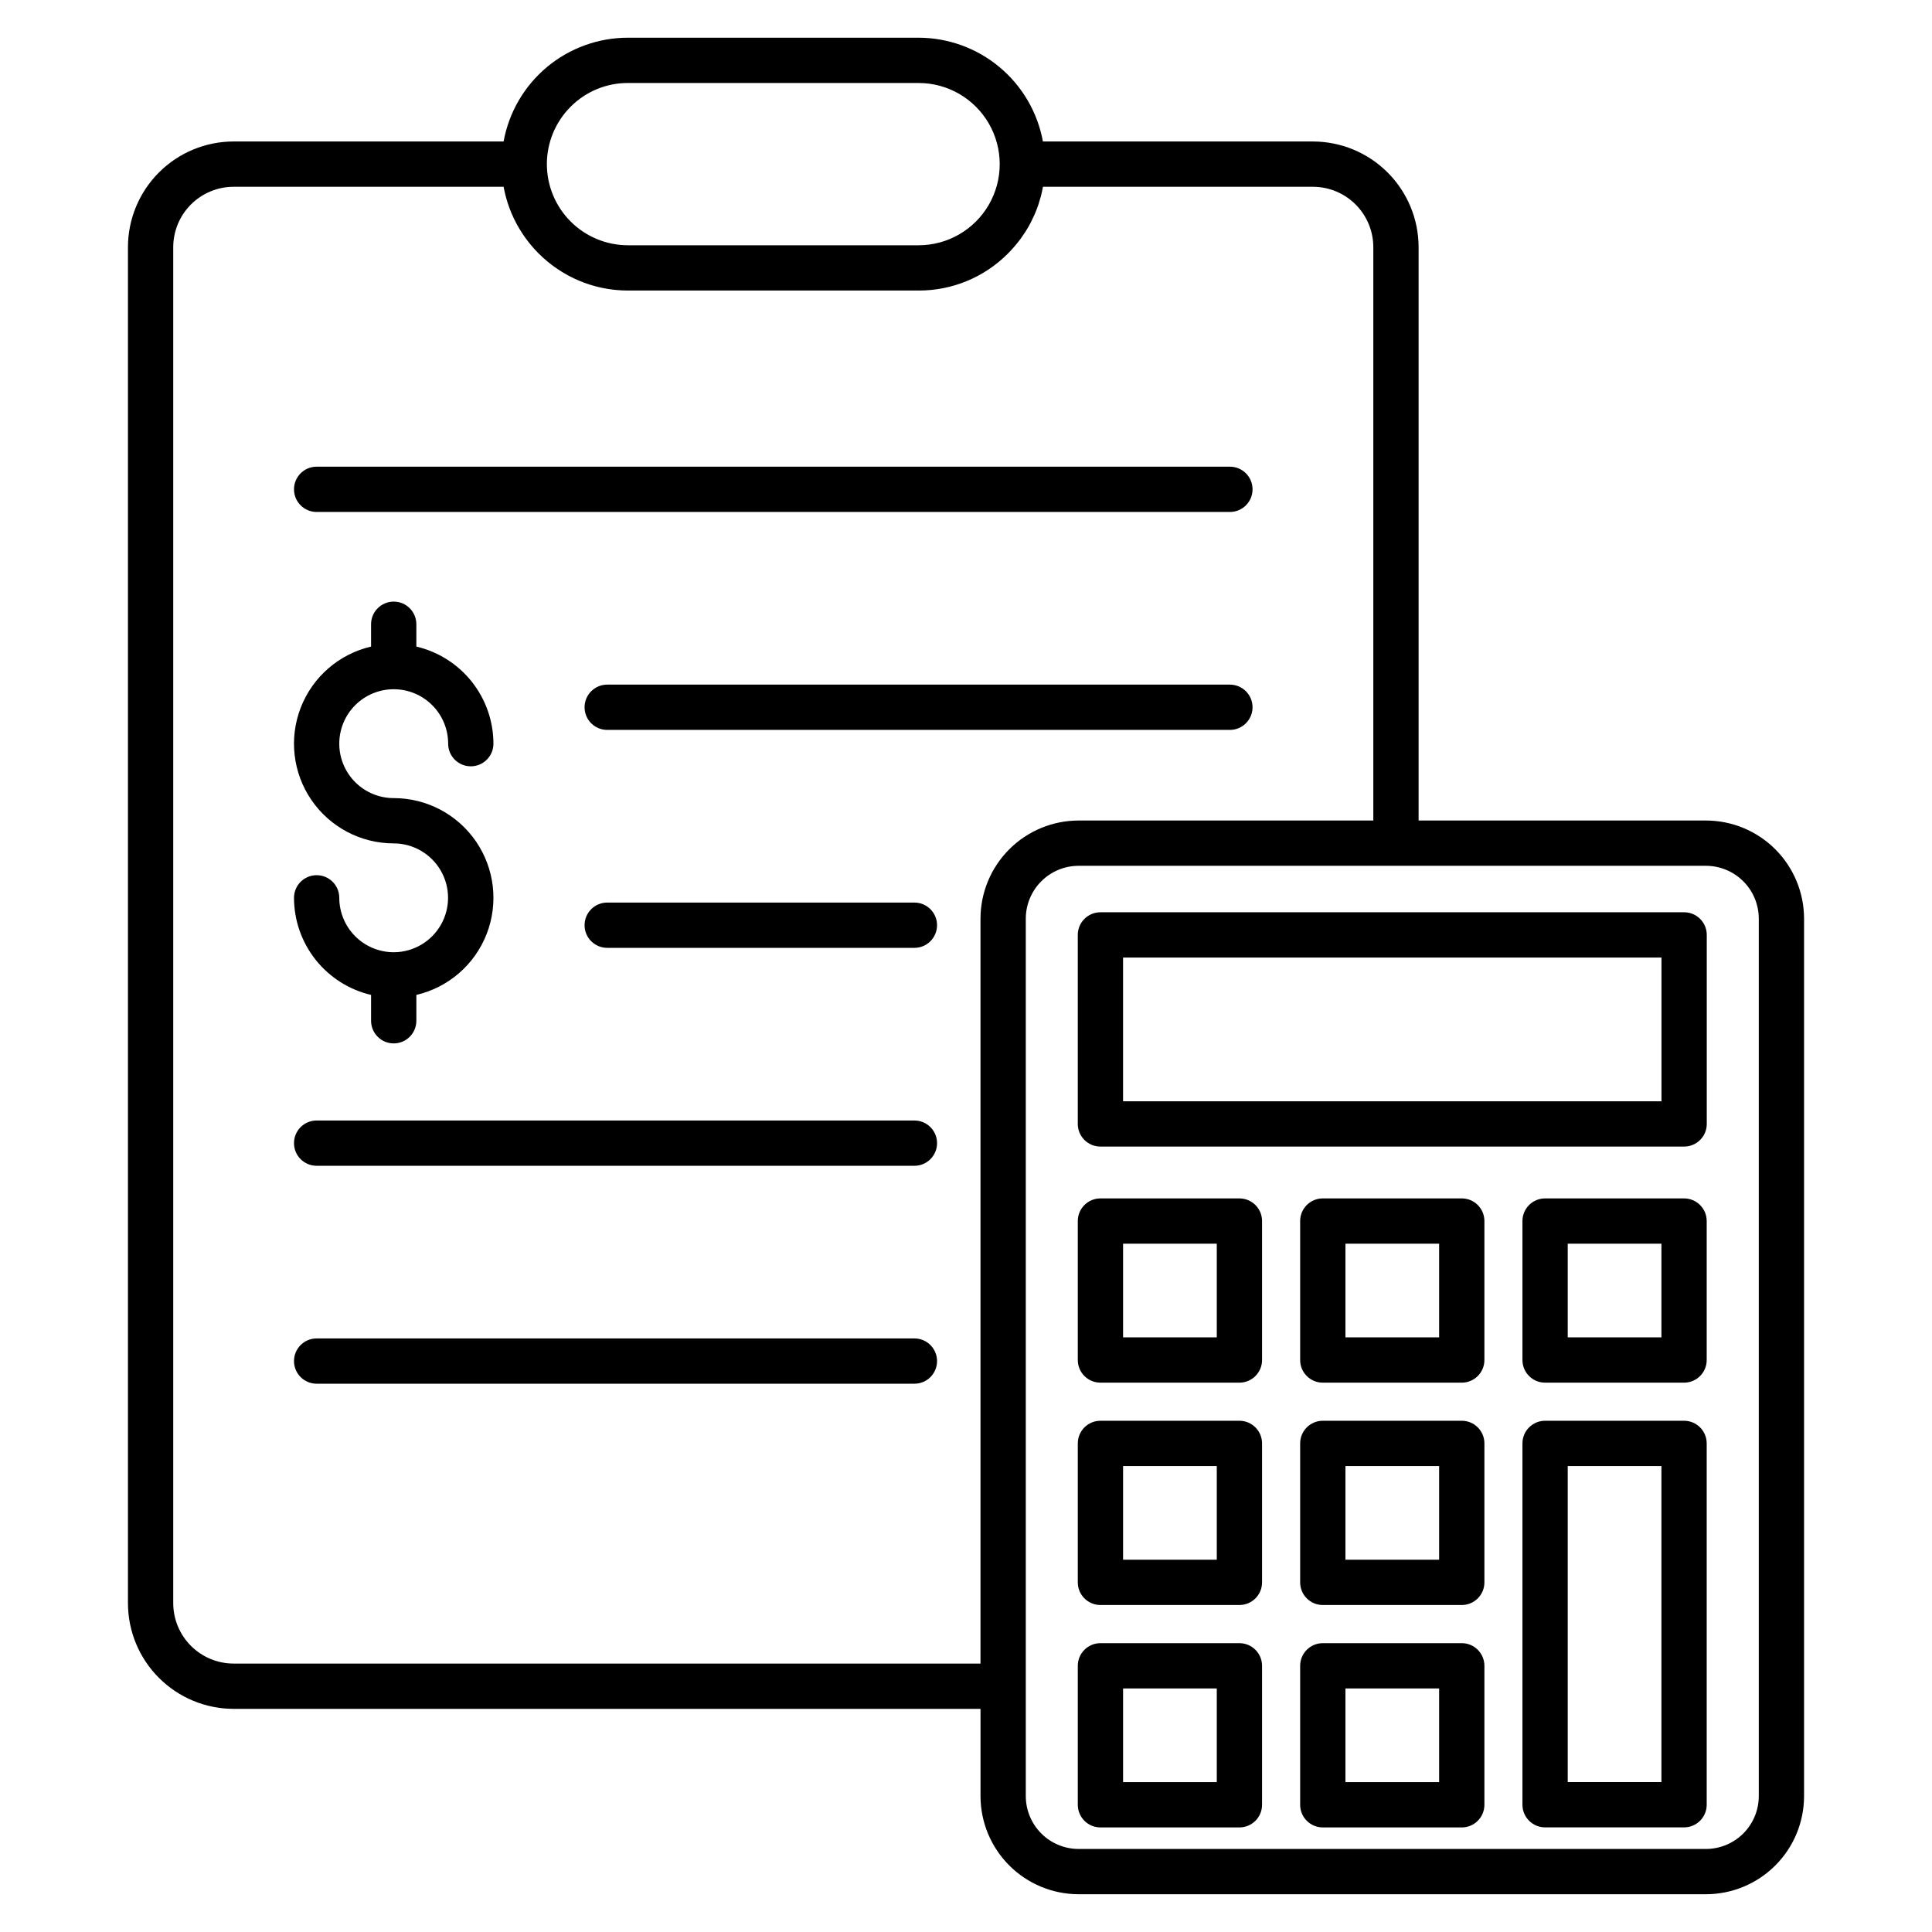 <?xml version="1.0" encoding="UTF-8"?>
<svg width="1200pt" height="1200pt" version="1.1" viewBox="0 0 1200 1200" xmlns="http://www.w3.org/2000/svg">
 <path d="m669.43 698.09c0 7.766 6.297 14.062 14.062 14.062h362.55c7.766 0 14.062-6.297 14.062-14.062v-117.4c0-7.766-6.297-14.062-14.062-14.062h-362.55c-7.766 0-14.062 6.297-14.062 14.062zm28.125-103.33 334.42-0.004v89.27l-334.42 0.004z"/>
 <path d="m769.82 744.35h-86.32c-7.766 0-14.062 6.297-14.062 14.062v86.32c0 7.769 6.297 14.062 14.062 14.062h86.32c7.766 0 14.062-6.293 14.062-14.062v-86.32c0-7.766-6.297-14.062-14.062-14.062zm-14.062 86.32h-58.195v-58.195h58.195z"/>
 <path d="m907.93 744.35h-86.32c-7.766 0-14.062 6.297-14.062 14.062v86.32c0 7.769 6.297 14.062 14.062 14.062h86.324-0.004c7.769 0 14.062-6.293 14.062-14.062v-86.32c0-7.766-6.293-14.062-14.062-14.062zm-14.062 86.32h-58.195v-58.195h58.199z"/>
 <path d="m1046 744.35h-86.32c-7.766 0-14.062 6.297-14.062 14.062v86.32c0 7.769 6.297 14.062 14.062 14.062h86.32c7.766 0 14.062-6.293 14.062-14.062v-86.32c0-7.766-6.297-14.062-14.062-14.062zm-14.062 86.32h-58.195v-58.195h58.195z"/>
 <path d="m769.82 882.46h-86.32c-7.766 0-14.062 6.297-14.062 14.062v86.32c0 7.766 6.297 14.062 14.062 14.062h86.32c7.766 0 14.062-6.297 14.062-14.062v-86.32c0-7.766-6.297-14.062-14.062-14.062zm-14.062 86.32h-58.195v-58.195h58.195z"/>
 <path d="m907.93 882.46h-86.32c-7.766 0-14.062 6.297-14.062 14.062v86.32c0 7.766 6.297 14.062 14.062 14.062h86.324-0.004c7.769 0 14.062-6.297 14.062-14.062v-86.32c0-7.766-6.293-14.062-14.062-14.062zm-14.062 86.32h-58.195v-58.195h58.199z"/>
 <path d="m769.82 1020.6h-86.32c-7.766 0-14.062 6.297-14.062 14.062v86.324c0 7.766 6.297 14.062 14.062 14.062h86.32c7.766 0 14.062-6.297 14.062-14.062v-86.324c0-7.766-6.297-14.062-14.062-14.062zm-14.062 86.324h-58.195v-58.199h58.195z"/>
 <path d="m907.93 1020.6h-86.32c-7.766 0-14.062 6.297-14.062 14.062v86.324c0 7.766 6.297 14.062 14.062 14.062h86.324-0.004c7.769 0 14.062-6.297 14.062-14.062v-86.324c0-7.766-6.293-14.062-14.062-14.062zm-14.062 86.324h-58.195v-58.199h58.199z"/>
 <path d="m1046 882.46h-86.32c-7.766 0-14.062 6.297-14.062 14.062v224.43c0 7.766 6.297 14.062 14.062 14.062h86.32c7.766 0 14.062-6.297 14.062-14.062v-224.43c0-7.766-6.297-14.062-14.062-14.062zm-14.062 224.43h-58.195v-196.31h58.195z"/>
 <path d="m145.1 1061.4h463.91v54.207c0.02 16.156 6.445 31.645 17.871 43.07 11.422 11.422 26.91 17.848 43.066 17.867h389.65c16.156-0.02 31.648-6.445 43.07-17.867 11.426-11.426 17.852-26.914 17.867-43.07v-545.03c-0.016-16.156-6.441-31.645-17.867-43.07-11.422-11.422-26.914-17.848-43.07-17.867h-178.48v-356.13c-0.023-17.398-6.941-34.078-19.246-46.383-12.301-12.301-28.98-19.223-46.379-19.242h-167.72c-3.312-18.078-12.848-34.426-26.957-46.199-14.109-11.777-31.898-18.238-50.277-18.266h-180.49c-18.387-0.008-36.195 6.441-50.312 18.219-14.117 11.781-23.652 28.145-26.941 46.234h-167.7c-17.398 0.02-34.078 6.941-46.379 19.246-12.301 12.301-19.223 28.98-19.246 46.379v842.27c0.02 17.402 6.941 34.082 19.246 46.387 12.301 12.305 28.98 19.227 46.379 19.246zm947.31-490.82v545.03c-0.008 8.699-3.469 17.039-9.621 23.191-6.148 6.152-14.492 9.609-23.191 9.621h-389.65c-8.699-0.008-17.039-3.469-23.191-9.621-6.148-6.152-9.609-14.492-9.621-23.191v-545.03c0.012-8.699 3.473-17.039 9.621-23.191 6.152-6.152 14.492-9.613 23.191-9.621h389.65c8.699 0.012 17.043 3.469 23.191 9.621 6.152 6.152 9.613 14.492 9.621 23.191zm-738-504.27c9.434-9.484 22.27-14.801 35.645-14.766h180.49c18.004 0 34.641 9.605 43.645 25.199 9.004 15.594 9.004 34.805 0 50.398-9.004 15.594-25.641 25.199-43.645 25.199h-180.49c-13.363-0.008-26.176-5.316-35.625-14.77-9.449-9.449-14.758-22.262-14.762-35.625-0.004-13.363 5.301-26.184 14.742-35.637zm-246.81 87.199c0.012-9.941 3.965-19.473 10.996-26.504 7.031-7.027 16.562-10.984 26.504-10.996h167.69c0.059 0.324 0.137 0.648 0.199 0.973 0.098 0.508 0.203 1.008 0.309 1.508 0.156 0.719 0.32 1.434 0.496 2.144 0.121 0.488 0.234 0.98 0.371 1.469 0.191 0.727 0.402 1.445 0.617 2.164 0.137 0.469 0.266 0.918 0.41 1.367 0.25 0.785 0.52 1.562 0.789 2.344 0.133 0.371 0.254 0.75 0.391 1.121 0.418 1.137 0.859 2.266 1.332 3.375 0.035 0.078 0.074 0.156 0.109 0.234 0.441 1.031 0.902 2.047 1.383 3.047 0.18 0.375 0.379 0.746 0.562 1.117 0.352 0.703 0.703 1.406 1.078 2.109 0.234 0.426 0.469 0.84 0.703 1.258 0.355 0.629 0.703 1.258 1.082 1.875 0.258 0.43 0.523 0.855 0.789 1.281 0.371 0.594 0.75 1.188 1.137 1.773 0.281 0.422 0.562 0.84 0.852 1.258 0.398 0.578 0.805 1.148 1.219 1.715 0.297 0.402 0.59 0.809 0.895 1.207 0.434 0.57 0.883 1.133 1.332 1.695 0.297 0.371 0.594 0.746 0.898 1.113 0.504 0.605 1.023 1.199 1.547 1.785 0.266 0.305 0.531 0.613 0.801 0.91 0.801 0.875 1.621 1.734 2.453 2.578l0.215 0.203c0.781 0.77 1.574 1.523 2.375 2.266 0.309 0.281 0.625 0.547 0.938 0.824 0.582 0.516 1.172 1.027 1.762 1.527 0.367 0.309 0.746 0.605 1.121 0.906 0.559 0.449 1.117 0.895 1.688 1.328 0.402 0.305 0.805 0.602 1.211 0.895 0.566 0.414 1.133 0.82 1.711 1.215 0.418 0.289 0.84 0.574 1.262 0.855 0.586 0.383 1.176 0.762 1.77 1.133 0.426 0.266 0.852 0.531 1.285 0.789 0.617 0.371 1.25 0.73 1.875 1.082 0.418 0.234 0.836 0.469 1.258 0.703 0.703 0.379 1.406 0.734 2.121 1.086 0.367 0.184 0.727 0.375 1.094 0.551 1.082 0.52 2.176 1.02 3.281 1.488l0.145 0.059c1.066 0.449 2.144 0.875 3.234 1.277 0.383 0.141 0.777 0.27 1.172 0.406 0.762 0.266 1.523 0.531 2.293 0.777 0.469 0.145 0.922 0.277 1.387 0.414 0.703 0.211 1.426 0.418 2.148 0.613 0.488 0.129 0.98 0.25 1.477 0.371 0.707 0.176 1.422 0.34 2.137 0.496 0.5 0.109 1.004 0.215 1.512 0.312 0.723 0.141 1.449 0.27 2.18 0.391 0.504 0.086 1.008 0.168 1.516 0.234 0.758 0.109 1.516 0.203 2.281 0.289 0.484 0.055 0.973 0.121 1.461 0.168 0.844 0.082 1.691 0.137 2.543 0.191 0.414 0.027 0.824 0.066 1.238 0.086 1.27 0.062 2.547 0.098 3.828 0.098h180.49-0.008c20.844 0.062 40.844-8.227 55.527-23.016 1.273-1.273 2.481-2.598 3.652-3.941 0.277-0.316 0.555-0.633 0.824-0.953 1.137-1.34 2.234-2.707 3.281-4.109 0.117-0.16 0.223-0.324 0.34-0.48 0.938-1.297 1.832-2.617 2.688-3.961 0.215-0.336 0.434-0.672 0.641-1.016 0.906-1.465 1.758-2.953 2.562-4.473 0.141-0.266 0.266-0.535 0.402-0.801 0.695-1.355 1.348-2.727 1.961-4.121 0.145-0.332 0.297-0.66 0.441-0.992 0.668-1.578 1.285-3.176 1.848-4.789 0.117-0.34 0.234-0.684 0.336-1.023 0.48-1.445 0.922-2.906 1.316-4.383 0.078-0.289 0.164-0.574 0.234-0.867 0.426-1.668 0.793-3.356 1.109-5.055 0.027-0.16 0.074-0.316 0.102-0.469h167.68c9.945 0.012 19.473 3.965 26.504 10.996s10.984 16.562 10.996 26.504v356.13h-183.05c-16.156 0.016-31.645 6.441-43.066 17.867-11.426 11.426-17.852 26.914-17.871 43.07v462.69h-463.9c-9.941-0.012-19.473-3.969-26.5-10.996-7.031-7.031-10.984-16.562-11-26.504z"/>
 <path d="m196.67 317.99h567.25c7.766 0 14.062-6.297 14.062-14.062s-6.297-14.062-14.062-14.062h-567.25c-7.769 0-14.062 6.297-14.062 14.062s6.293 14.062 14.062 14.062z"/>
 <path d="m763.91 425.23h-386.76c-7.766 0-14.062 6.297-14.062 14.062s6.297 14.062 14.062 14.062h386.76c7.766 0 14.062-6.297 14.062-14.062s-6.297-14.062-14.062-14.062z"/>
 <path d="m377.15 560.6c-7.766 0-14.062 6.297-14.062 14.062s6.297 14.062 14.062 14.062h190.8c7.766 0 14.062-6.297 14.062-14.062s-6.297-14.062-14.062-14.062z"/>
 <path d="m196.67 724.09h371.29c7.766 0 14.062-6.297 14.062-14.062 0-7.766-6.297-14.062-14.062-14.062h-371.29c-7.769 0-14.062 6.297-14.062 14.062 0 7.766 6.293 14.062 14.062 14.062z"/>
 <path d="m196.67 859.45h371.29c7.766 0 14.062-6.297 14.062-14.062s-6.297-14.062-14.062-14.062h-371.29c-7.769 0-14.062 6.297-14.062 14.062s6.293 14.062 14.062 14.062z"/>
 <path d="m244.88 591.45c-0.113 0-0.234-0.016-0.34-0.016-0.105 0-0.234 0.016-0.34 0.016-8.902-0.098-17.406-3.699-23.672-10.023-6.266-6.328-9.785-14.867-9.797-23.77 0-7.769-6.297-14.062-14.062-14.062-7.769 0-14.062 6.293-14.062 14.062 0.02 13.973 4.758 27.531 13.445 38.48 8.688 10.945 20.82 18.637 34.426 21.824v16.051c0 7.766 6.297 14.062 14.062 14.062 7.766 0 14.062-6.297 14.062-14.062v-16.051c19.914-4.637 36.254-18.809 43.668-37.863 7.41-19.059 4.941-40.543-6.606-57.418-11.547-16.875-30.676-26.965-51.125-26.961-8.969 0-17.566-3.562-23.91-9.902-6.34-6.344-9.902-14.941-9.902-23.91s3.562-17.57 9.902-23.91c6.344-6.34 14.941-9.902 23.91-9.902s17.57 3.562 23.91 9.902c6.34 6.34 9.902 14.941 9.902 23.91 0 7.766 6.297 14.062 14.062 14.062 7.769 0 14.062-6.297 14.062-14.062-0.02-13.977-4.758-27.535-13.445-38.48-8.691-10.945-20.82-18.637-34.43-21.824v-13.875c0-7.766-6.297-14.062-14.062-14.062-7.766 0-14.062 6.297-14.062 14.062v13.875c-19.914 4.637-36.254 18.809-43.664 37.863-7.414 19.059-4.941 40.543 6.602 57.418 11.547 16.875 30.68 26.965 51.125 26.961 12.023 0.02 23.133 6.426 29.172 16.82 6.043 10.395 6.106 23.219 0.172 33.672-5.938 10.457-16.98 16.973-29.004 17.113z"/>
</svg>
